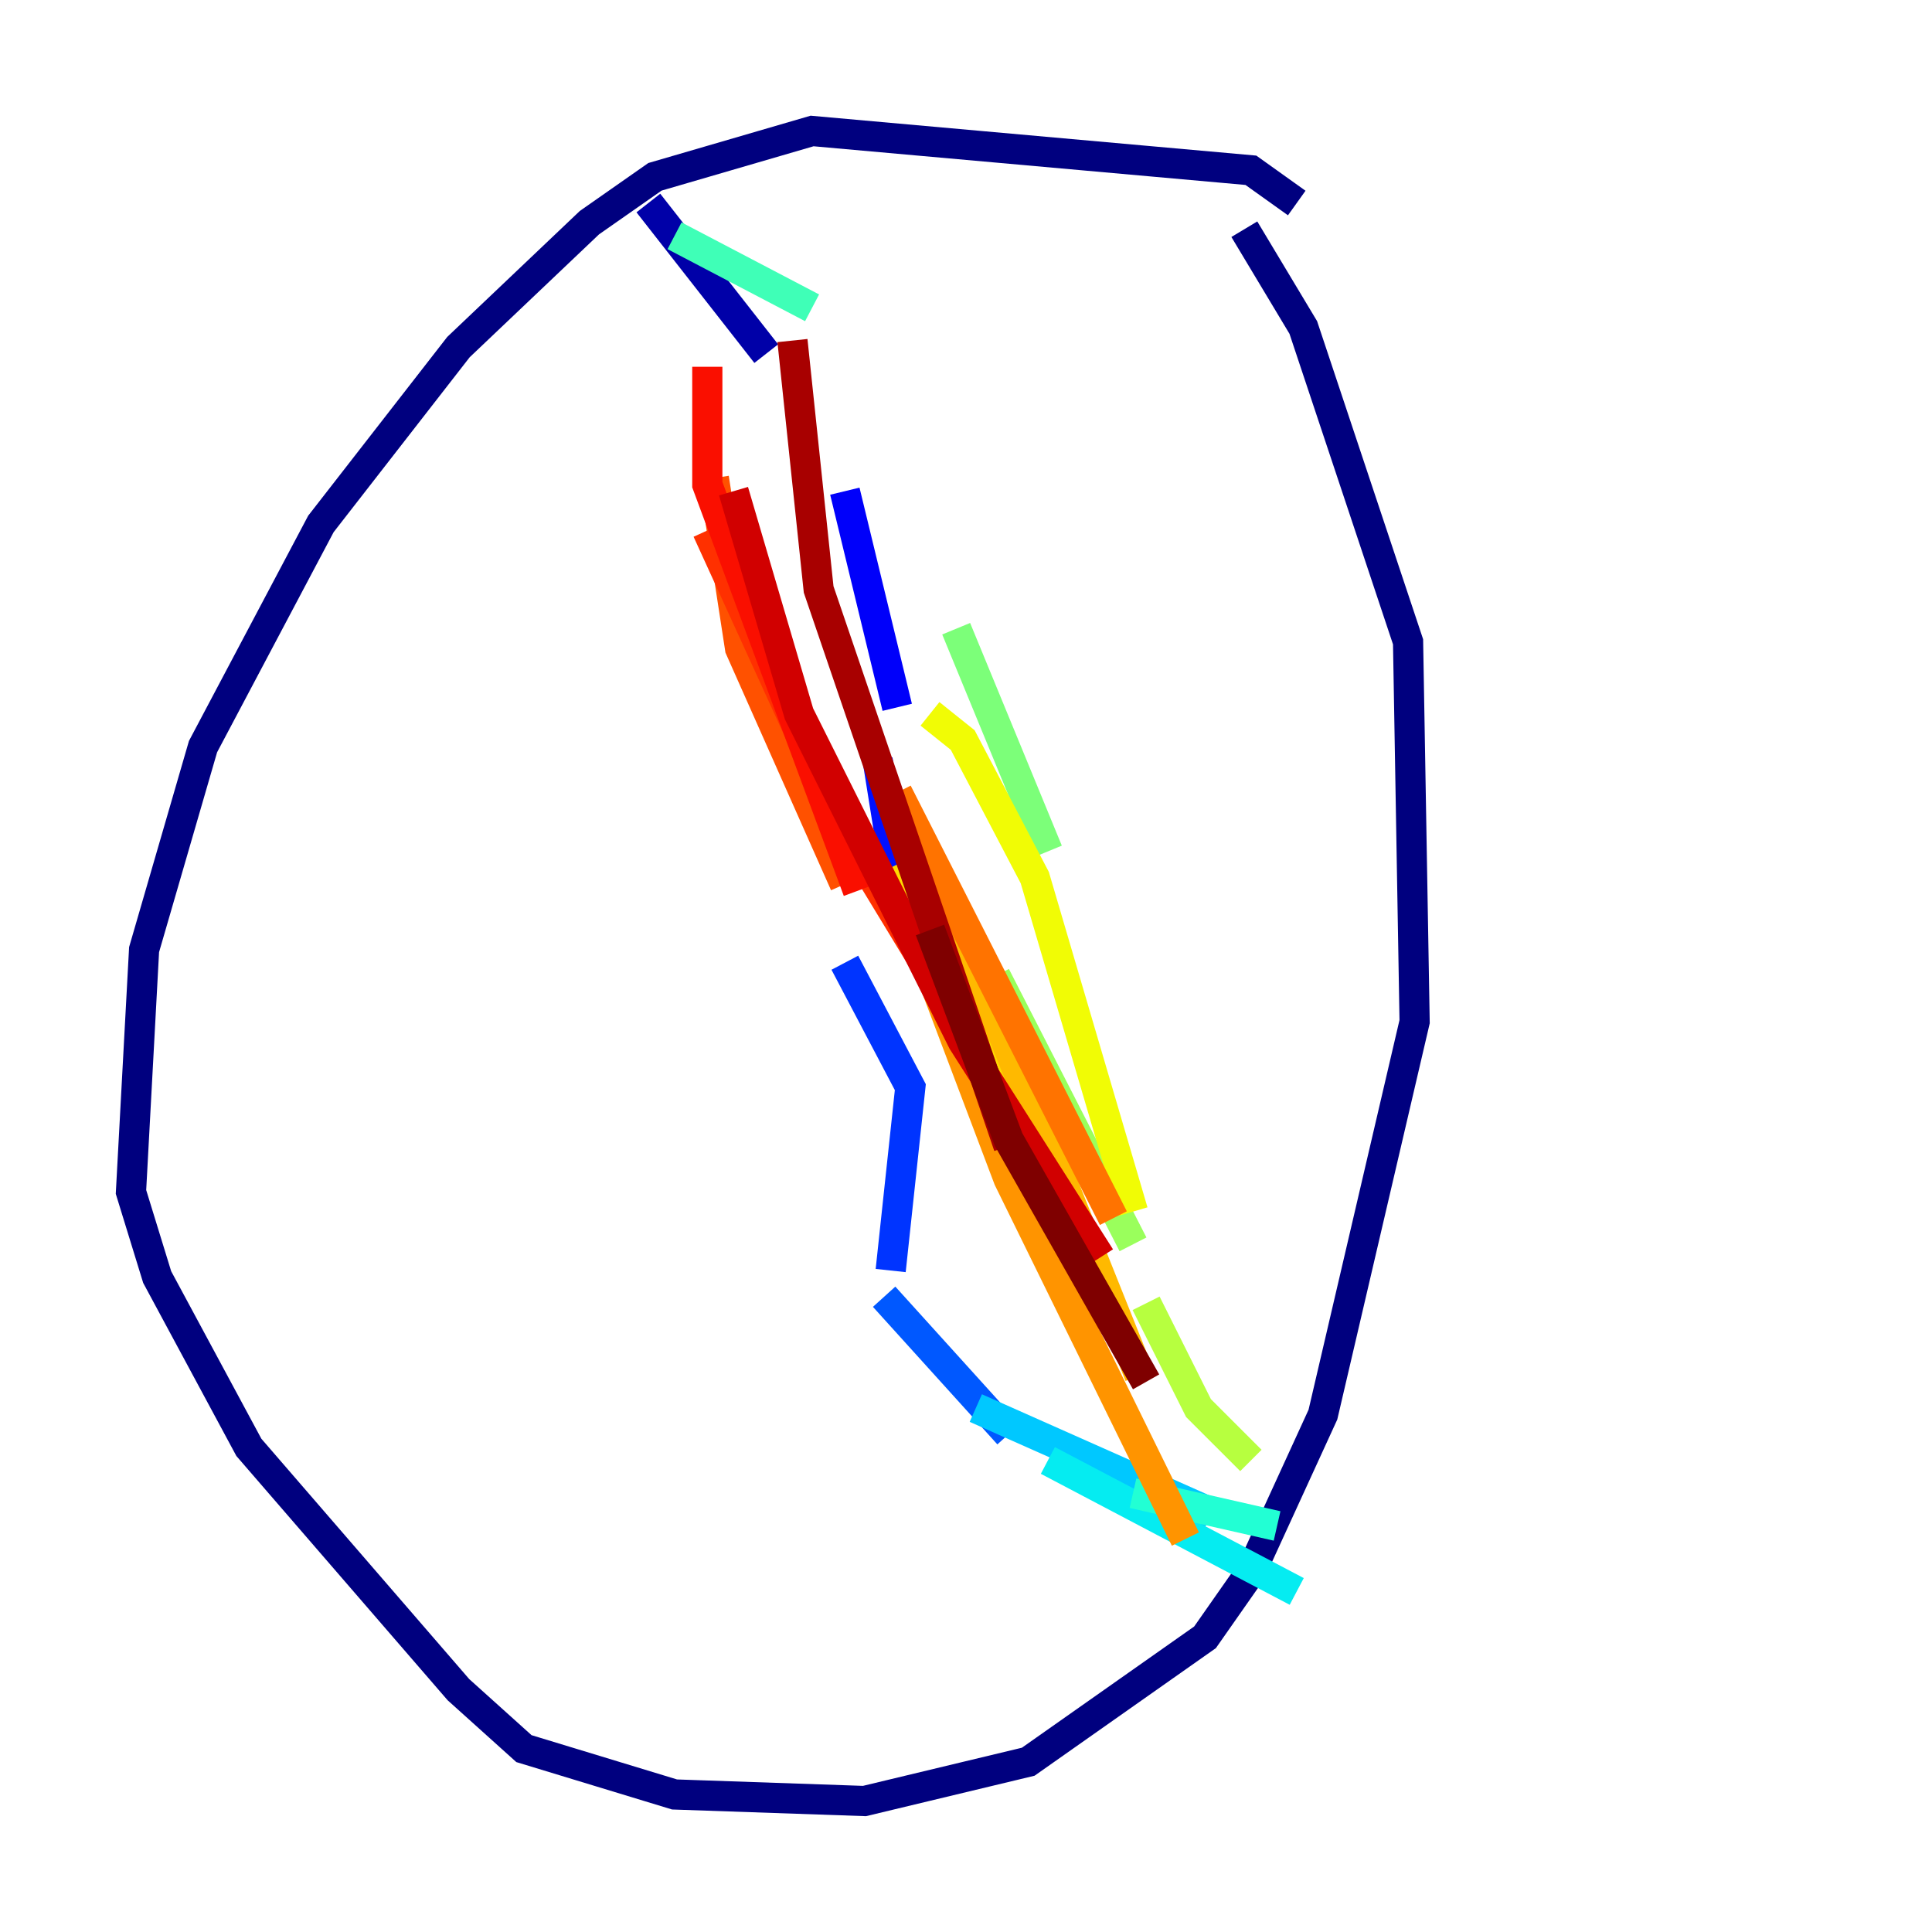 <?xml version="1.0" encoding="utf-8" ?>
<svg baseProfile="tiny" height="128" version="1.2" viewBox="0,0,128,128" width="128" xmlns="http://www.w3.org/2000/svg" xmlns:ev="http://www.w3.org/2001/xml-events" xmlns:xlink="http://www.w3.org/1999/xlink"><defs /><polyline fill="none" points="85.912,13.451 82.875,11.281 53.803,8.678 43.39,11.715 39.051,14.752 30.373,22.997 21.261,34.712 13.451,49.464 9.546,62.915 8.678,78.969 10.414,84.61 16.488,95.891 30.373,111.946 34.712,115.851 44.691,118.888 57.275,119.322 68.122,116.719 79.837,108.475 82.875,104.136 87.647,93.722 93.722,67.688 93.288,42.522 86.346,21.695 82.441,15.186" stroke="#00007f" stroke-width="2" /><polyline fill="none" points="42.956,13.451 50.766,23.43" stroke="#0000a8" stroke-width="2" /><polyline fill="none" points="47.729,26.034 47.729,26.034" stroke="#0000d1" stroke-width="2" /><polyline fill="none" points="55.973,32.542 59.444,46.861" stroke="#0000fa" stroke-width="2" /><polyline fill="none" points="58.142,50.332 59.878,61.18" stroke="#0010ff" stroke-width="2" /><polyline fill="none" points="55.973,63.783 60.312,72.027 59.01,84.176" stroke="#0034ff" stroke-width="2" /><polyline fill="none" points="58.576,85.912 66.82,95.024" stroke="#0058ff" stroke-width="2" /><polyline fill="none" points="71.593,96.759 71.593,96.759" stroke="#0080ff" stroke-width="2" /><polyline fill="none" points="82.875,92.854 82.875,92.854" stroke="#00a4ff" stroke-width="2" /><polyline fill="none" points="64.651,93.288 80.271,100.231" stroke="#00c8ff" stroke-width="2" /><polyline fill="none" points="69.424,96.759 85.912,105.437" stroke="#05ecf1" stroke-width="2" /><polyline fill="none" points="75.064,98.929 84.61,101.098" stroke="#22ffd4" stroke-width="2" /><polyline fill="none" points="44.691,15.62 53.803,20.393" stroke="#3fffb7" stroke-width="2" /><polyline fill="none" points="55.539,26.034 55.539,26.034" stroke="#5cff9a" stroke-width="2" /><polyline fill="none" points="63.349,41.654 69.424,56.407" stroke="#7cff79" stroke-width="2" /><polyline fill="none" points="65.953,64.651 75.064,82.441" stroke="#9aff5c" stroke-width="2" /><polyline fill="none" points="75.932,86.346 79.403,93.288 82.875,96.759" stroke="#b7ff3f" stroke-width="2" /><polyline fill="none" points="79.837,95.024 79.837,95.024" stroke="#d4ff22" stroke-width="2" /><polyline fill="none" points="61.614,47.295 63.783,49.031 68.556,58.142 75.064,80.271" stroke="#f1fc05" stroke-width="2" /><polyline fill="none" points="59.444,57.275 72.461,85.044" stroke="#ffda00" stroke-width="2" /><polyline fill="none" points="63.349,60.746 75.498,91.119" stroke="#ffb900" stroke-width="2" /><polyline fill="none" points="60.746,62.047 66.82,78.102 78.536,101.966" stroke="#ff9400" stroke-width="2" /><polyline fill="none" points="59.444,52.502 73.763,80.705" stroke="#ff7300" stroke-width="2" /><polyline fill="none" points="47.295,31.675 49.031,42.956 55.973,58.576" stroke="#ff5100" stroke-width="2" /><polyline fill="none" points="46.861,35.146 55.973,55.105 63.349,67.254" stroke="#ff3000" stroke-width="2" /><polyline fill="none" points="46.861,24.298 46.861,32.108 56.841,59.01" stroke="#fa0f00" stroke-width="2" /><polyline fill="none" points="48.597,32.542 52.936,47.295 63.783,68.99 72.895,83.308" stroke="#d10000" stroke-width="2" /><polyline fill="none" points="52.502,22.563 54.237,39.051 66.82,75.932" stroke="#a80000" stroke-width="2" /><polyline fill="none" points="61.614,61.614 66.82,75.498 75.932,91.552" stroke="#7f0000" stroke-width="2" /></svg>